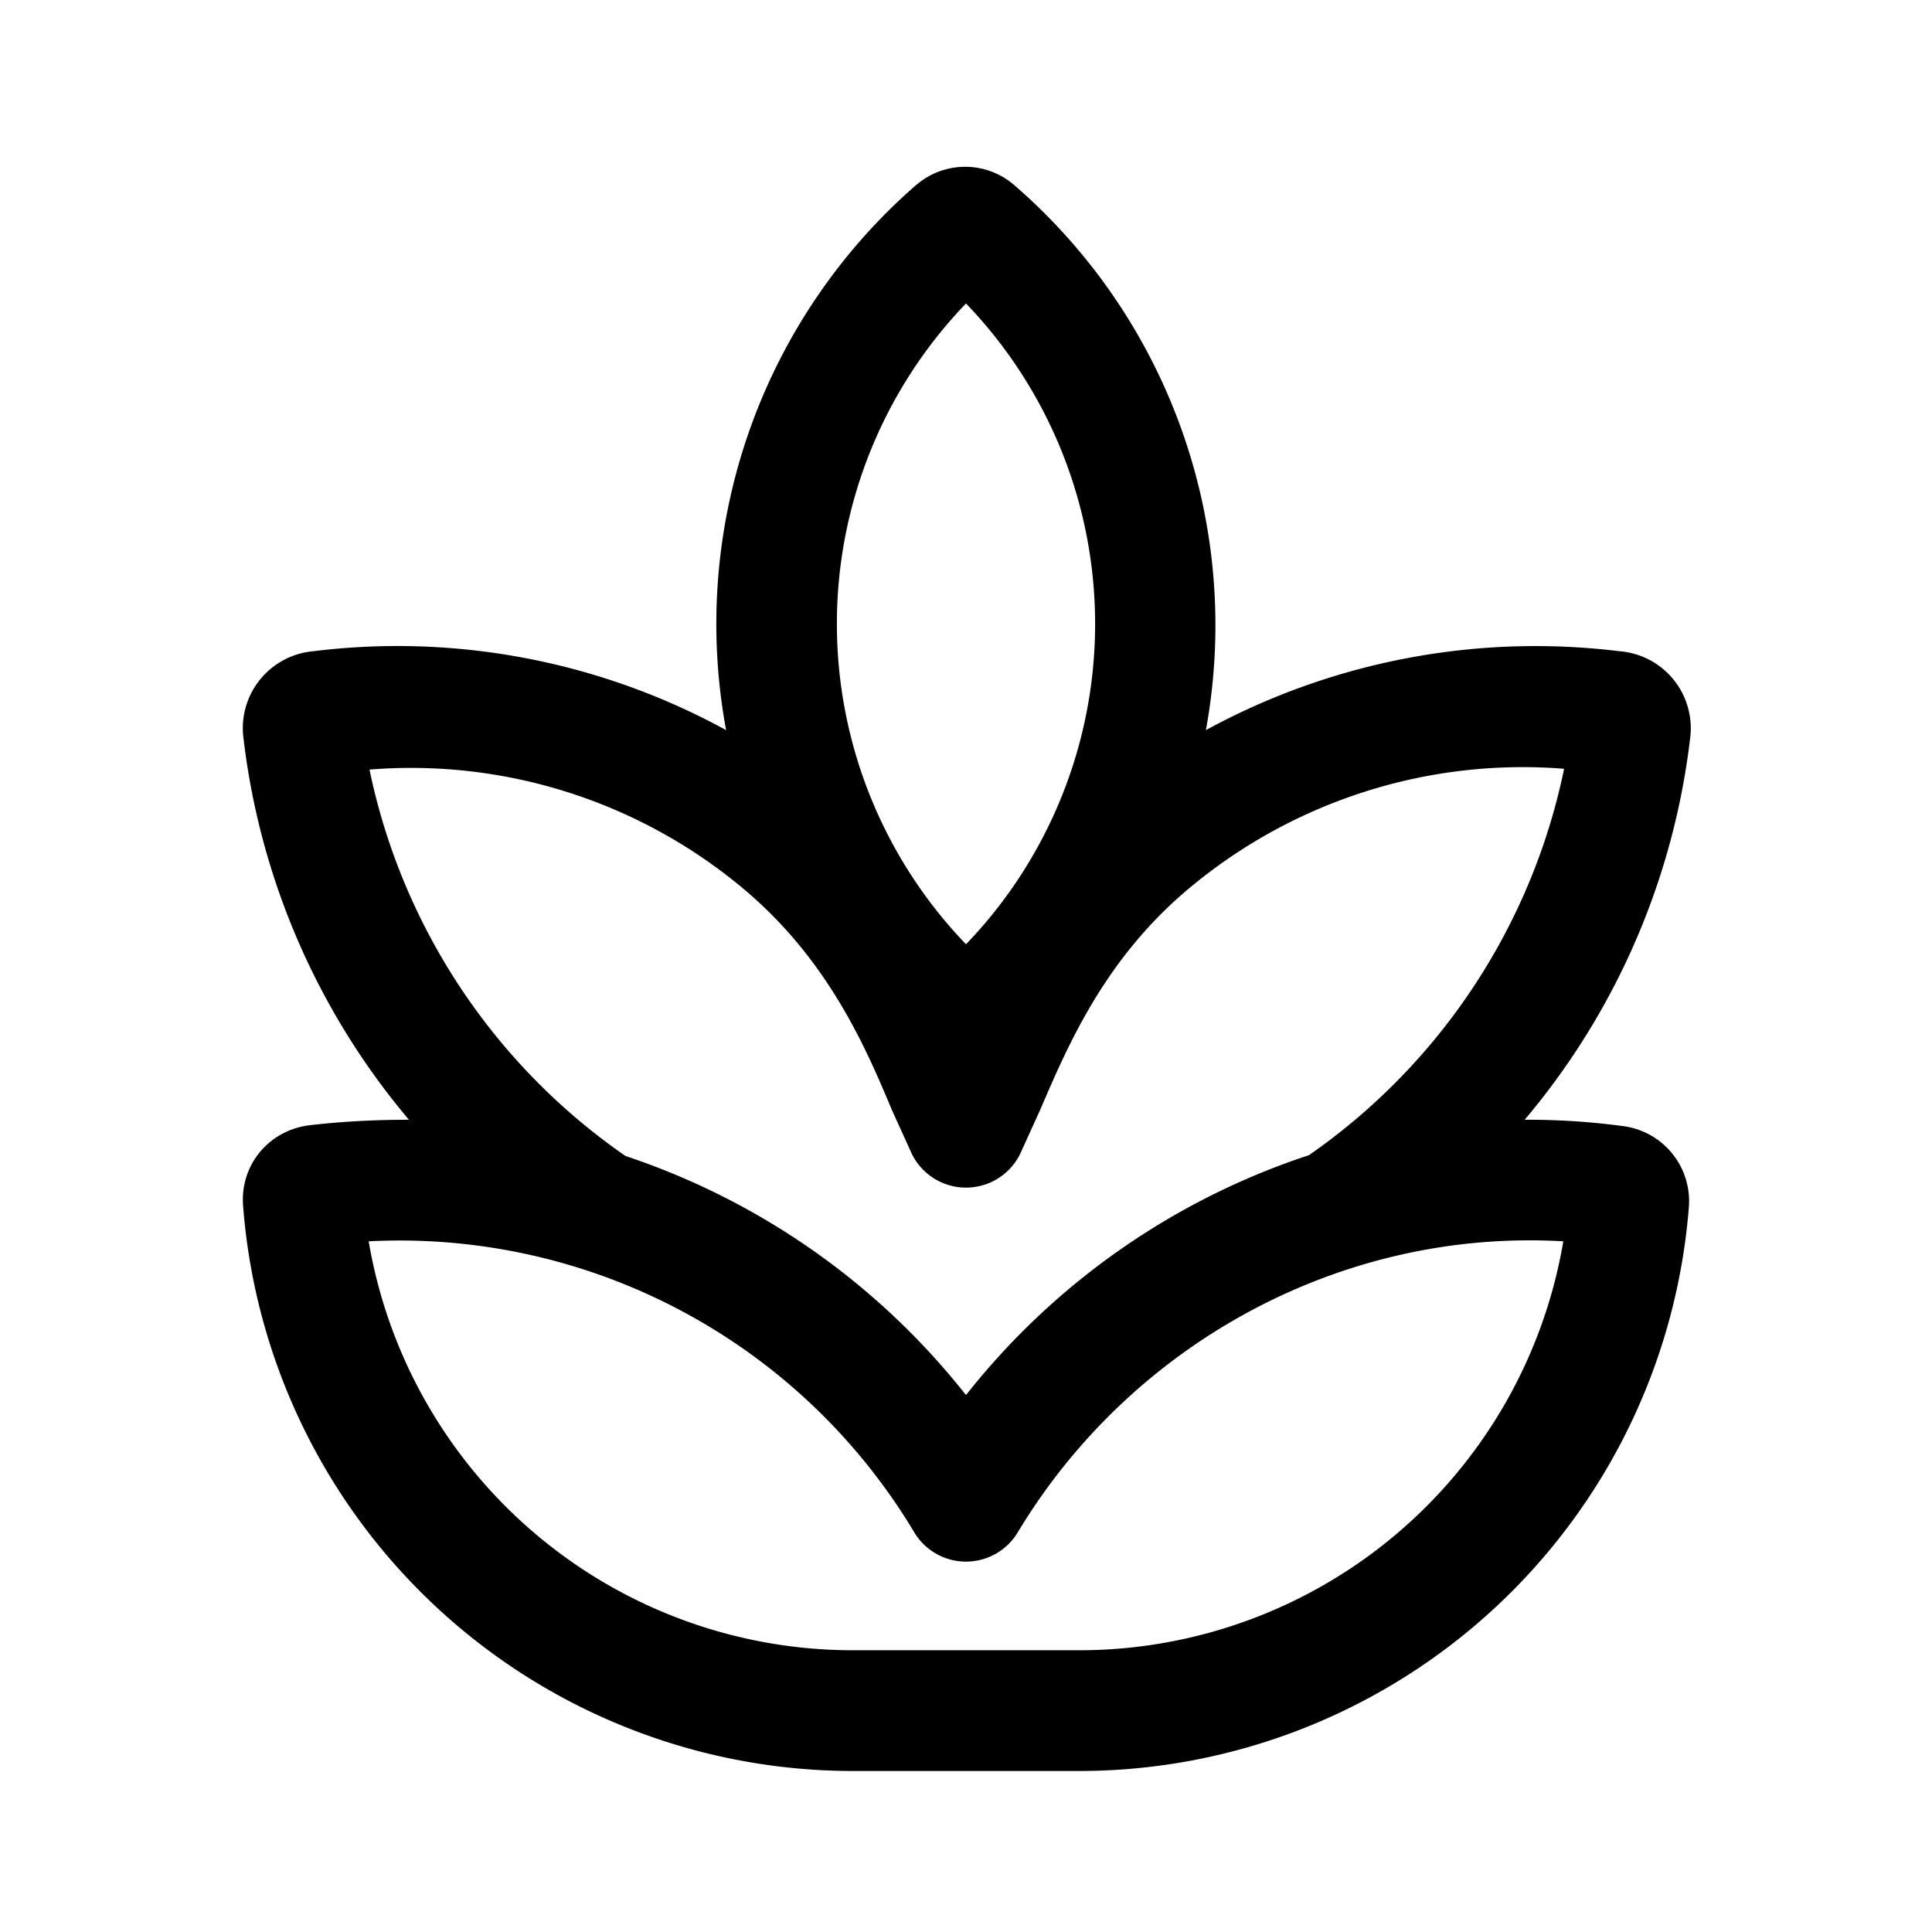 <svg width="24" height="24" viewBox="0 0 24 24" xmlns="http://www.w3.org/2000/svg"><path d="M11.39 2.29a7.23 7.23 0 00-2.37 6.78 8.5 8.5 0 00-5.13-.98.96.96 0 00-.87 1.04 8.97 8.97 0 002.06 4.78c-.41 0-.83.02-1.25.07-.5.07-.85.5-.81 1A7.6 7.6 0 0010.59 22h2.82a7.6 7.6 0 007.57-7.01.94.94 0 00-.81-1 8.8 8.8 0 00-1.23-.08A8.97 8.97 0 0021 9.13a.96.96 0 00-.88-1.04 8.55 8.55 0 00-5.14.98A7.23 7.23 0 0012.6 2.3a.93.93 0 00-1.22 0zm.61 9.44a5.74 5.74 0 010-7.96 5.74 5.74 0 010 7.96zm0 5.6a9.02 9.02 0 00-4.23-2.97 7.75 7.75 0 01-3.18-4.8 6.43 6.43 0 014.68 1.51c1.02.87 1.48 1.93 1.81 2.72l.25.55a.75.75 0 001.34 0l.25-.55c.34-.79.79-1.85 1.81-2.72a6.46 6.46 0 014.7-1.52 7.75 7.75 0 01-3.17 4.8A9.02 9.02 0 0012 17.33zm.64 1.71c1.4-2.33 4-3.78 6.78-3.62a6.1 6.1 0 01-6 5.08h-2.83a6.1 6.1 0 01-6.01-5.08 7.45 7.45 0 016.78 3.62.75.75 0 001.28 0z"/></svg>